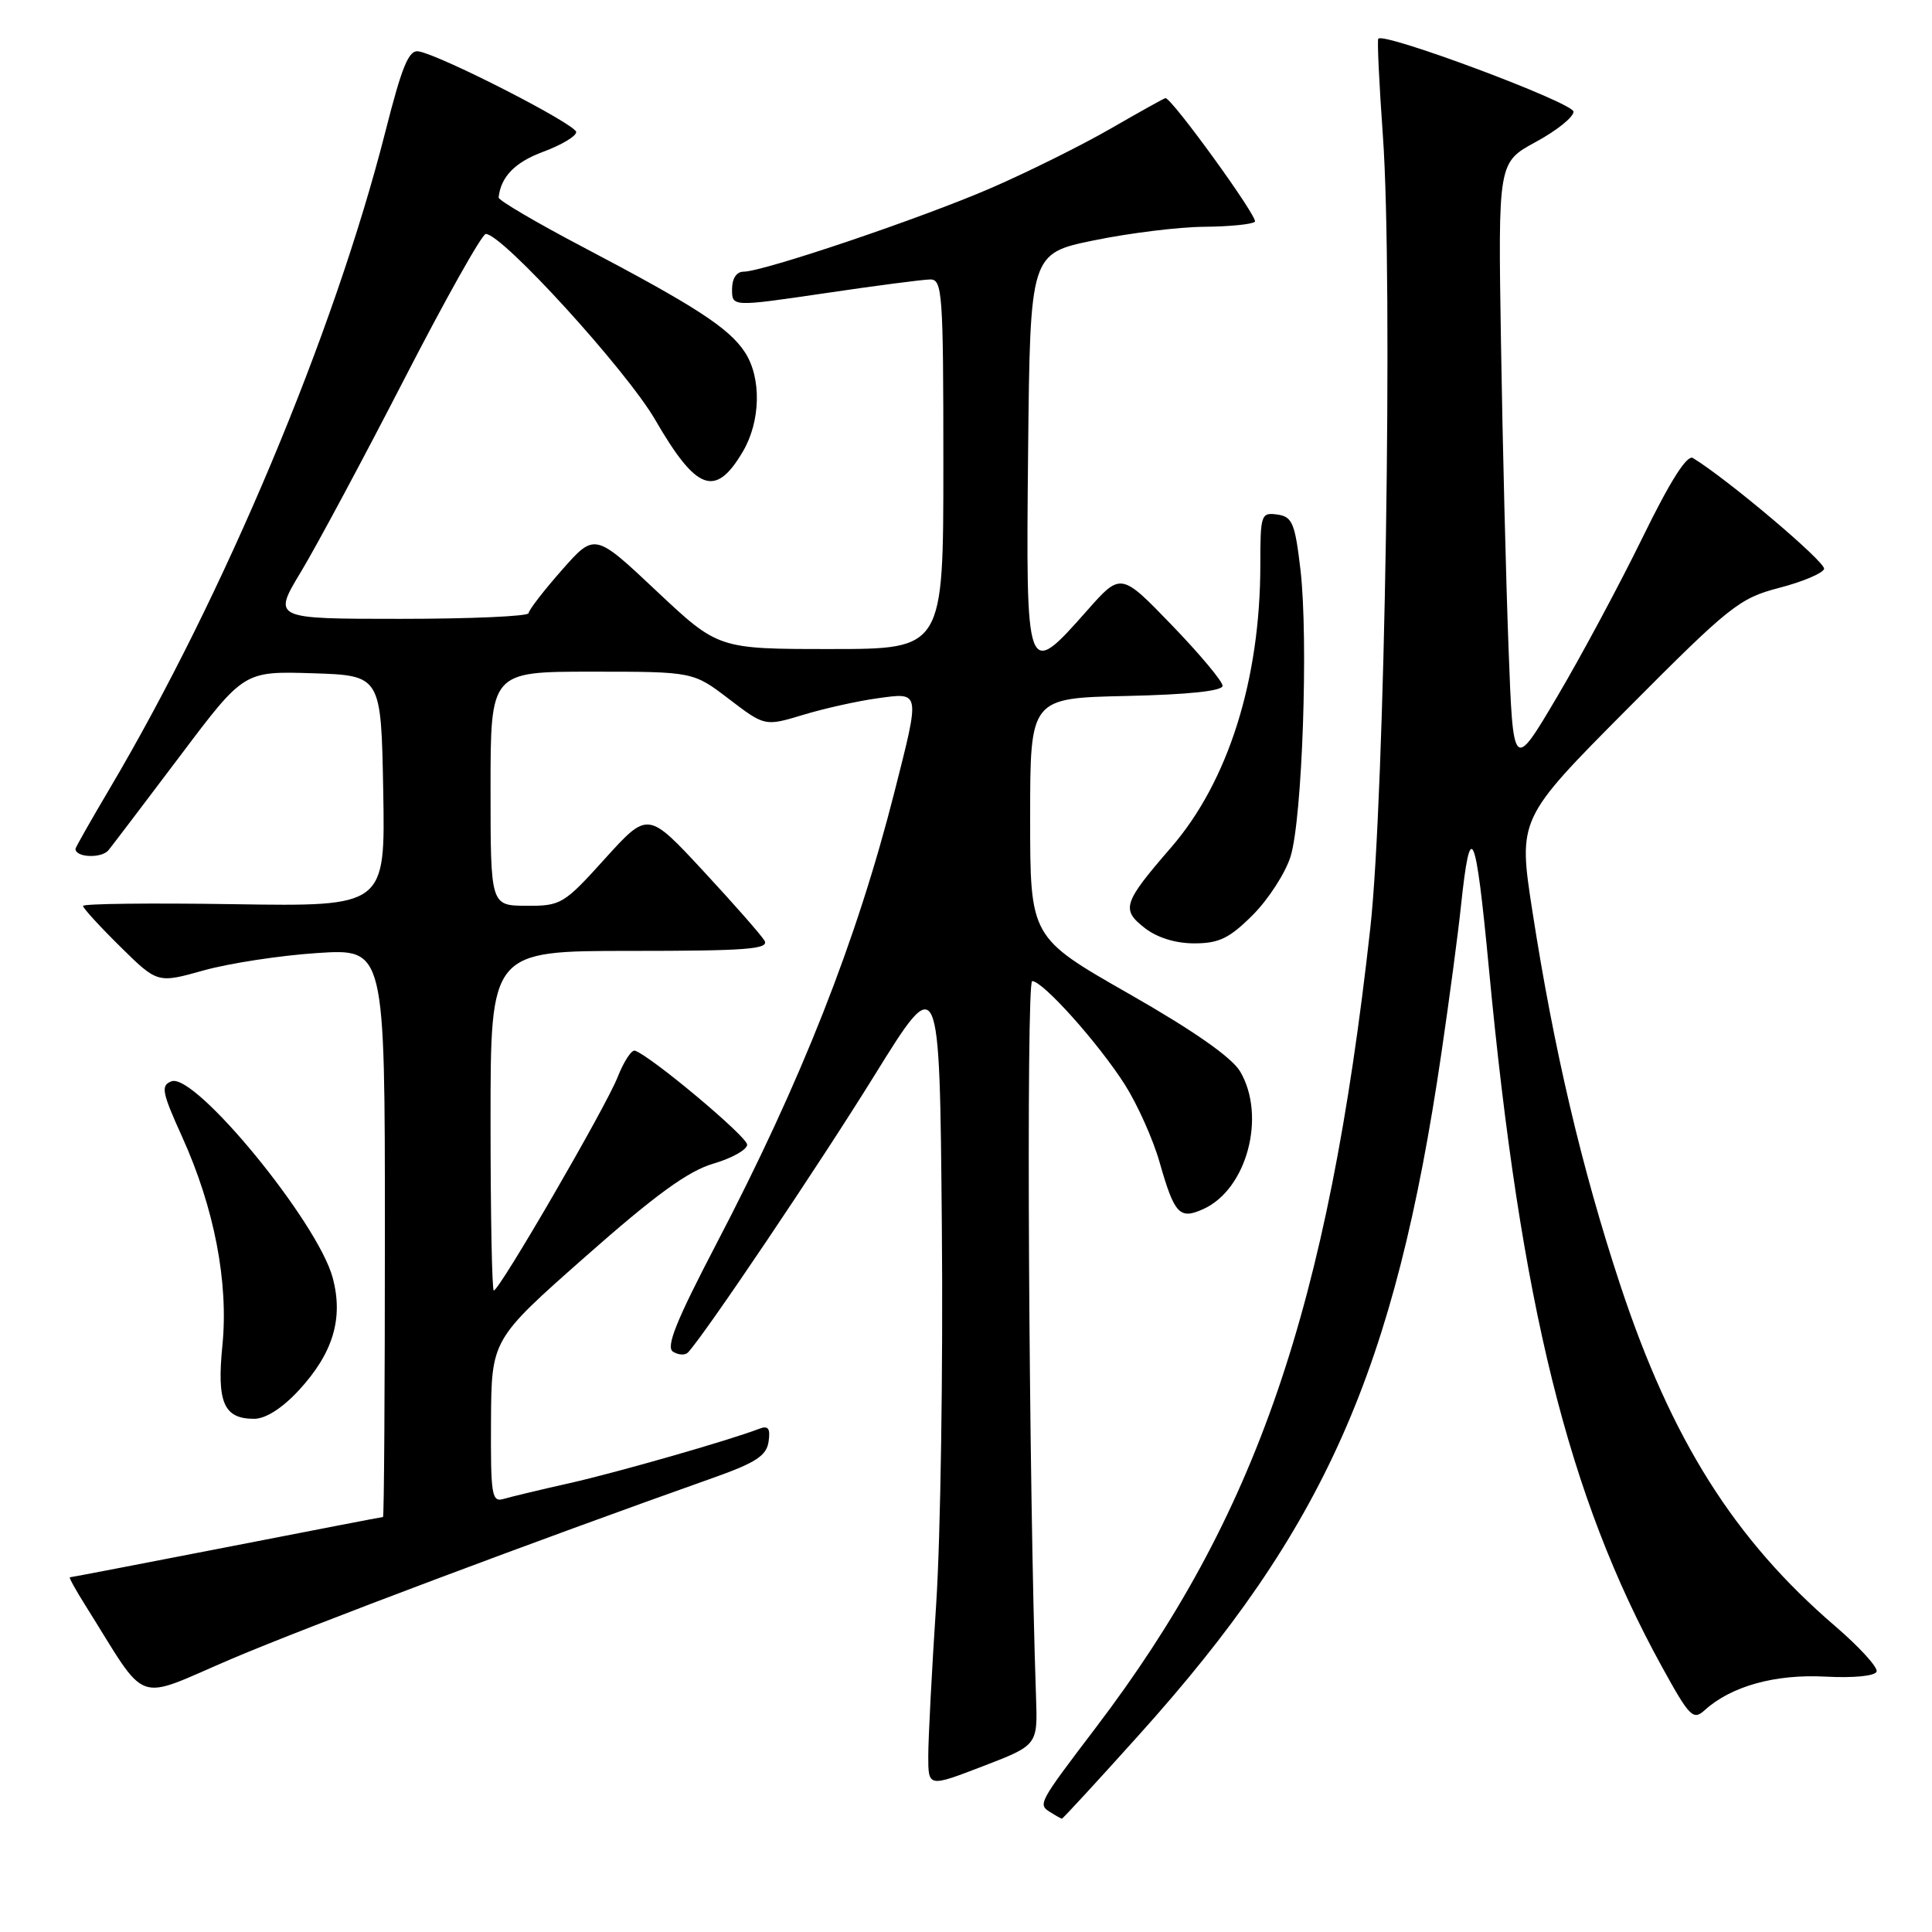 <?xml version="1.0" encoding="UTF-8" standalone="no"?>
<!DOCTYPE svg PUBLIC "-//W3C//DTD SVG 1.1//EN" "http://www.w3.org/Graphics/SVG/1.1/DTD/svg11.dtd" >
<svg xmlns="http://www.w3.org/2000/svg" xmlns:xlink="http://www.w3.org/1999/xlink" version="1.1" viewBox="0 0 256 256">
 <g >
 <path fill="currentColor"
d=" M 150.88 229.93 C 175.55 202.53 184.82 181.63 191.00 139.50 C 192.05 132.35 193.22 123.58 193.59 120.00 C 194.84 108.23 195.53 109.78 197.29 128.36 C 201.51 172.92 207.78 198.25 220.19 220.81 C 223.88 227.52 224.35 228.00 225.89 226.60 C 229.39 223.43 235.21 221.81 241.85 222.16 C 245.61 222.36 248.47 222.08 248.66 221.49 C 248.85 220.94 246.39 218.24 243.19 215.49 C 229.80 204.00 221.46 190.76 214.68 170.23 C 209.60 154.85 205.89 139.06 203.06 120.80 C 201.15 108.50 201.15 108.50 215.63 93.93 C 229.19 80.29 230.47 79.27 235.73 77.90 C 238.82 77.10 241.51 75.97 241.70 75.39 C 241.99 74.54 228.89 63.47 224.32 60.69 C 223.54 60.21 221.30 63.75 217.64 71.24 C 214.61 77.43 209.52 86.93 206.32 92.34 C 200.50 102.18 200.50 102.18 199.89 85.84 C 199.55 76.85 199.10 58.70 198.89 45.51 C 198.50 21.52 198.50 21.52 203.50 18.81 C 206.25 17.32 208.50 15.52 208.50 14.80 C 208.50 13.62 183.33 4.21 182.63 5.13 C 182.47 5.33 182.75 11.12 183.24 18.00 C 184.60 36.94 183.51 105.60 181.57 123.00 C 175.97 173.34 166.50 200.91 145.17 228.96 C 137.61 238.91 137.52 239.08 139.13 240.10 C 139.89 240.58 140.60 240.98 140.71 240.98 C 140.83 240.99 145.41 236.02 150.88 229.93 Z  M 137.28 224.87 C 136.31 196.93 135.95 130.00 136.77 130.00 C 138.19 130.00 145.57 138.25 149.07 143.75 C 150.72 146.36 152.79 150.97 153.65 154.00 C 155.63 160.93 156.30 161.64 159.48 160.19 C 165.23 157.57 167.81 147.87 164.32 141.97 C 163.22 140.11 158.13 136.55 149.57 131.67 C 136.50 124.21 136.50 124.21 136.50 108.35 C 136.50 92.50 136.50 92.50 149.25 92.22 C 157.44 92.04 162.00 91.56 162.00 90.87 C 162.00 90.29 158.97 86.66 155.26 82.82 C 148.52 75.84 148.52 75.84 144.01 80.94 C 135.96 90.04 135.93 89.94 136.23 59.79 C 136.50 33.58 136.50 33.58 145.00 31.84 C 149.68 30.88 156.24 30.07 159.58 30.05 C 162.93 30.02 165.94 29.72 166.28 29.38 C 166.78 28.88 155.29 13.00 154.43 13.00 C 154.29 13.00 151.02 14.82 147.17 17.04 C 143.32 19.26 136.19 22.80 131.33 24.91 C 122.09 28.92 101.13 36.00 98.52 36.00 C 97.59 36.00 97.00 36.91 97.00 38.33 C 97.00 40.66 97.00 40.66 109.25 38.86 C 115.99 37.86 122.29 37.04 123.25 37.03 C 124.87 37.00 125.00 38.82 125.00 61.50 C 125.00 86.00 125.00 86.00 110.08 86.00 C 95.17 86.00 95.17 86.00 86.98 78.30 C 78.80 70.60 78.80 70.60 74.44 75.55 C 72.04 78.27 70.06 80.84 70.04 81.25 C 70.02 81.66 62.38 82.00 53.06 82.00 C 36.12 82.00 36.12 82.00 39.89 75.75 C 41.96 72.31 48.11 60.84 53.56 50.25 C 59.01 39.66 63.87 31.00 64.37 31.00 C 66.56 31.00 82.98 49.02 86.82 55.63 C 92.30 65.09 94.80 66.00 98.43 59.84 C 100.80 55.83 100.92 50.05 98.70 46.67 C 96.60 43.46 92.16 40.58 77.25 32.74 C 71.06 29.49 66.03 26.53 66.07 26.17 C 66.36 23.42 68.24 21.49 71.98 20.11 C 74.38 19.22 76.35 18.05 76.35 17.50 C 76.36 16.50 58.59 7.39 55.49 6.81 C 54.17 6.56 53.29 8.68 51.05 17.50 C 44.27 44.16 29.75 78.75 14.54 104.48 C 12.04 108.71 10.00 112.30 10.00 112.48 C 10.00 113.64 13.47 113.77 14.38 112.65 C 14.99 111.89 19.28 106.24 23.91 100.10 C 32.32 88.93 32.32 88.93 41.41 89.21 C 50.50 89.50 50.50 89.50 50.78 104.81 C 51.05 120.12 51.05 120.12 31.03 119.81 C 20.01 119.64 11.00 119.74 11.00 120.04 C 11.00 120.33 13.22 122.76 15.94 125.44 C 20.87 130.30 20.87 130.30 27.00 128.58 C 30.37 127.64 37.14 126.60 42.06 126.28 C 51.00 125.70 51.00 125.70 51.00 163.35 C 51.00 184.06 50.89 201.00 50.75 201.01 C 50.61 201.01 41.29 202.81 30.03 205.01 C 18.77 207.20 9.42 209.00 9.26 209.00 C 9.10 209.00 10.03 210.69 11.33 212.75 C 19.79 226.22 17.55 225.41 30.71 219.80 C 40.86 215.48 71.11 204.11 94.50 195.82 C 100.14 193.82 101.57 192.89 101.84 191.03 C 102.10 189.27 101.80 188.86 100.60 189.32 C 96.61 190.86 81.82 195.09 75.50 196.52 C 71.65 197.38 67.71 198.33 66.75 198.61 C 65.16 199.09 65.01 198.17 65.06 188.32 C 65.12 177.50 65.12 177.50 77.58 166.50 C 86.83 158.33 91.19 155.16 94.52 154.19 C 96.98 153.47 99.00 152.34 99.00 151.67 C 99.00 150.61 86.29 139.96 84.14 139.22 C 83.69 139.07 82.66 140.64 81.84 142.72 C 80.29 146.68 66.17 171.00 65.43 171.00 C 65.19 171.00 65.00 160.88 65.00 148.50 C 65.00 126.00 65.00 126.00 83.55 126.00 C 98.89 126.00 101.96 125.77 101.30 124.64 C 100.86 123.90 97.20 119.73 93.17 115.39 C 85.85 107.50 85.85 107.50 80.17 113.77 C 74.72 119.81 74.32 120.05 69.75 120.02 C 65.00 120.00 65.00 120.00 65.00 104.50 C 65.00 89.00 65.00 89.00 78.42 89.00 C 91.85 89.00 91.85 89.00 96.60 92.63 C 101.35 96.25 101.35 96.25 106.43 94.72 C 109.22 93.87 113.64 92.89 116.25 92.53 C 121.99 91.74 121.94 91.45 118.53 104.90 C 113.52 124.64 106.18 143.28 94.88 164.90 C 89.58 175.06 88.20 178.50 89.18 179.11 C 89.90 179.56 90.79 179.60 91.16 179.21 C 93.35 176.89 108.50 154.40 115.85 142.53 C 124.50 128.57 124.50 128.57 124.80 162.53 C 124.97 181.21 124.63 203.71 124.05 212.53 C 123.47 221.34 123.00 230.41 123.00 232.69 C 123.00 236.82 123.00 236.82 130.25 234.03 C 137.50 231.24 137.50 231.24 137.28 224.87 Z  M 39.57 184.25 C 44.14 179.31 45.53 174.69 44.08 169.30 C 42.09 161.90 25.82 142.09 22.72 143.28 C 21.28 143.83 21.45 144.71 24.13 150.63 C 28.39 160.03 30.30 169.91 29.47 178.27 C 28.71 185.84 29.65 188.00 33.67 188.00 C 35.20 188.00 37.39 186.60 39.57 184.25 Z  M 166.01 121.23 C 168.08 119.15 170.33 115.67 171.01 113.48 C 172.57 108.42 173.38 84.68 172.32 75.50 C 171.59 69.30 171.24 68.46 169.25 68.18 C 167.10 67.88 167.00 68.17 167.00 74.84 C 167.00 90.07 162.74 103.57 155.17 112.30 C 148.83 119.62 148.54 120.50 151.64 122.93 C 153.30 124.24 155.74 125.00 158.25 125.00 C 161.53 125.00 162.91 124.33 166.01 121.23 Z "/>
</g>
</svg>